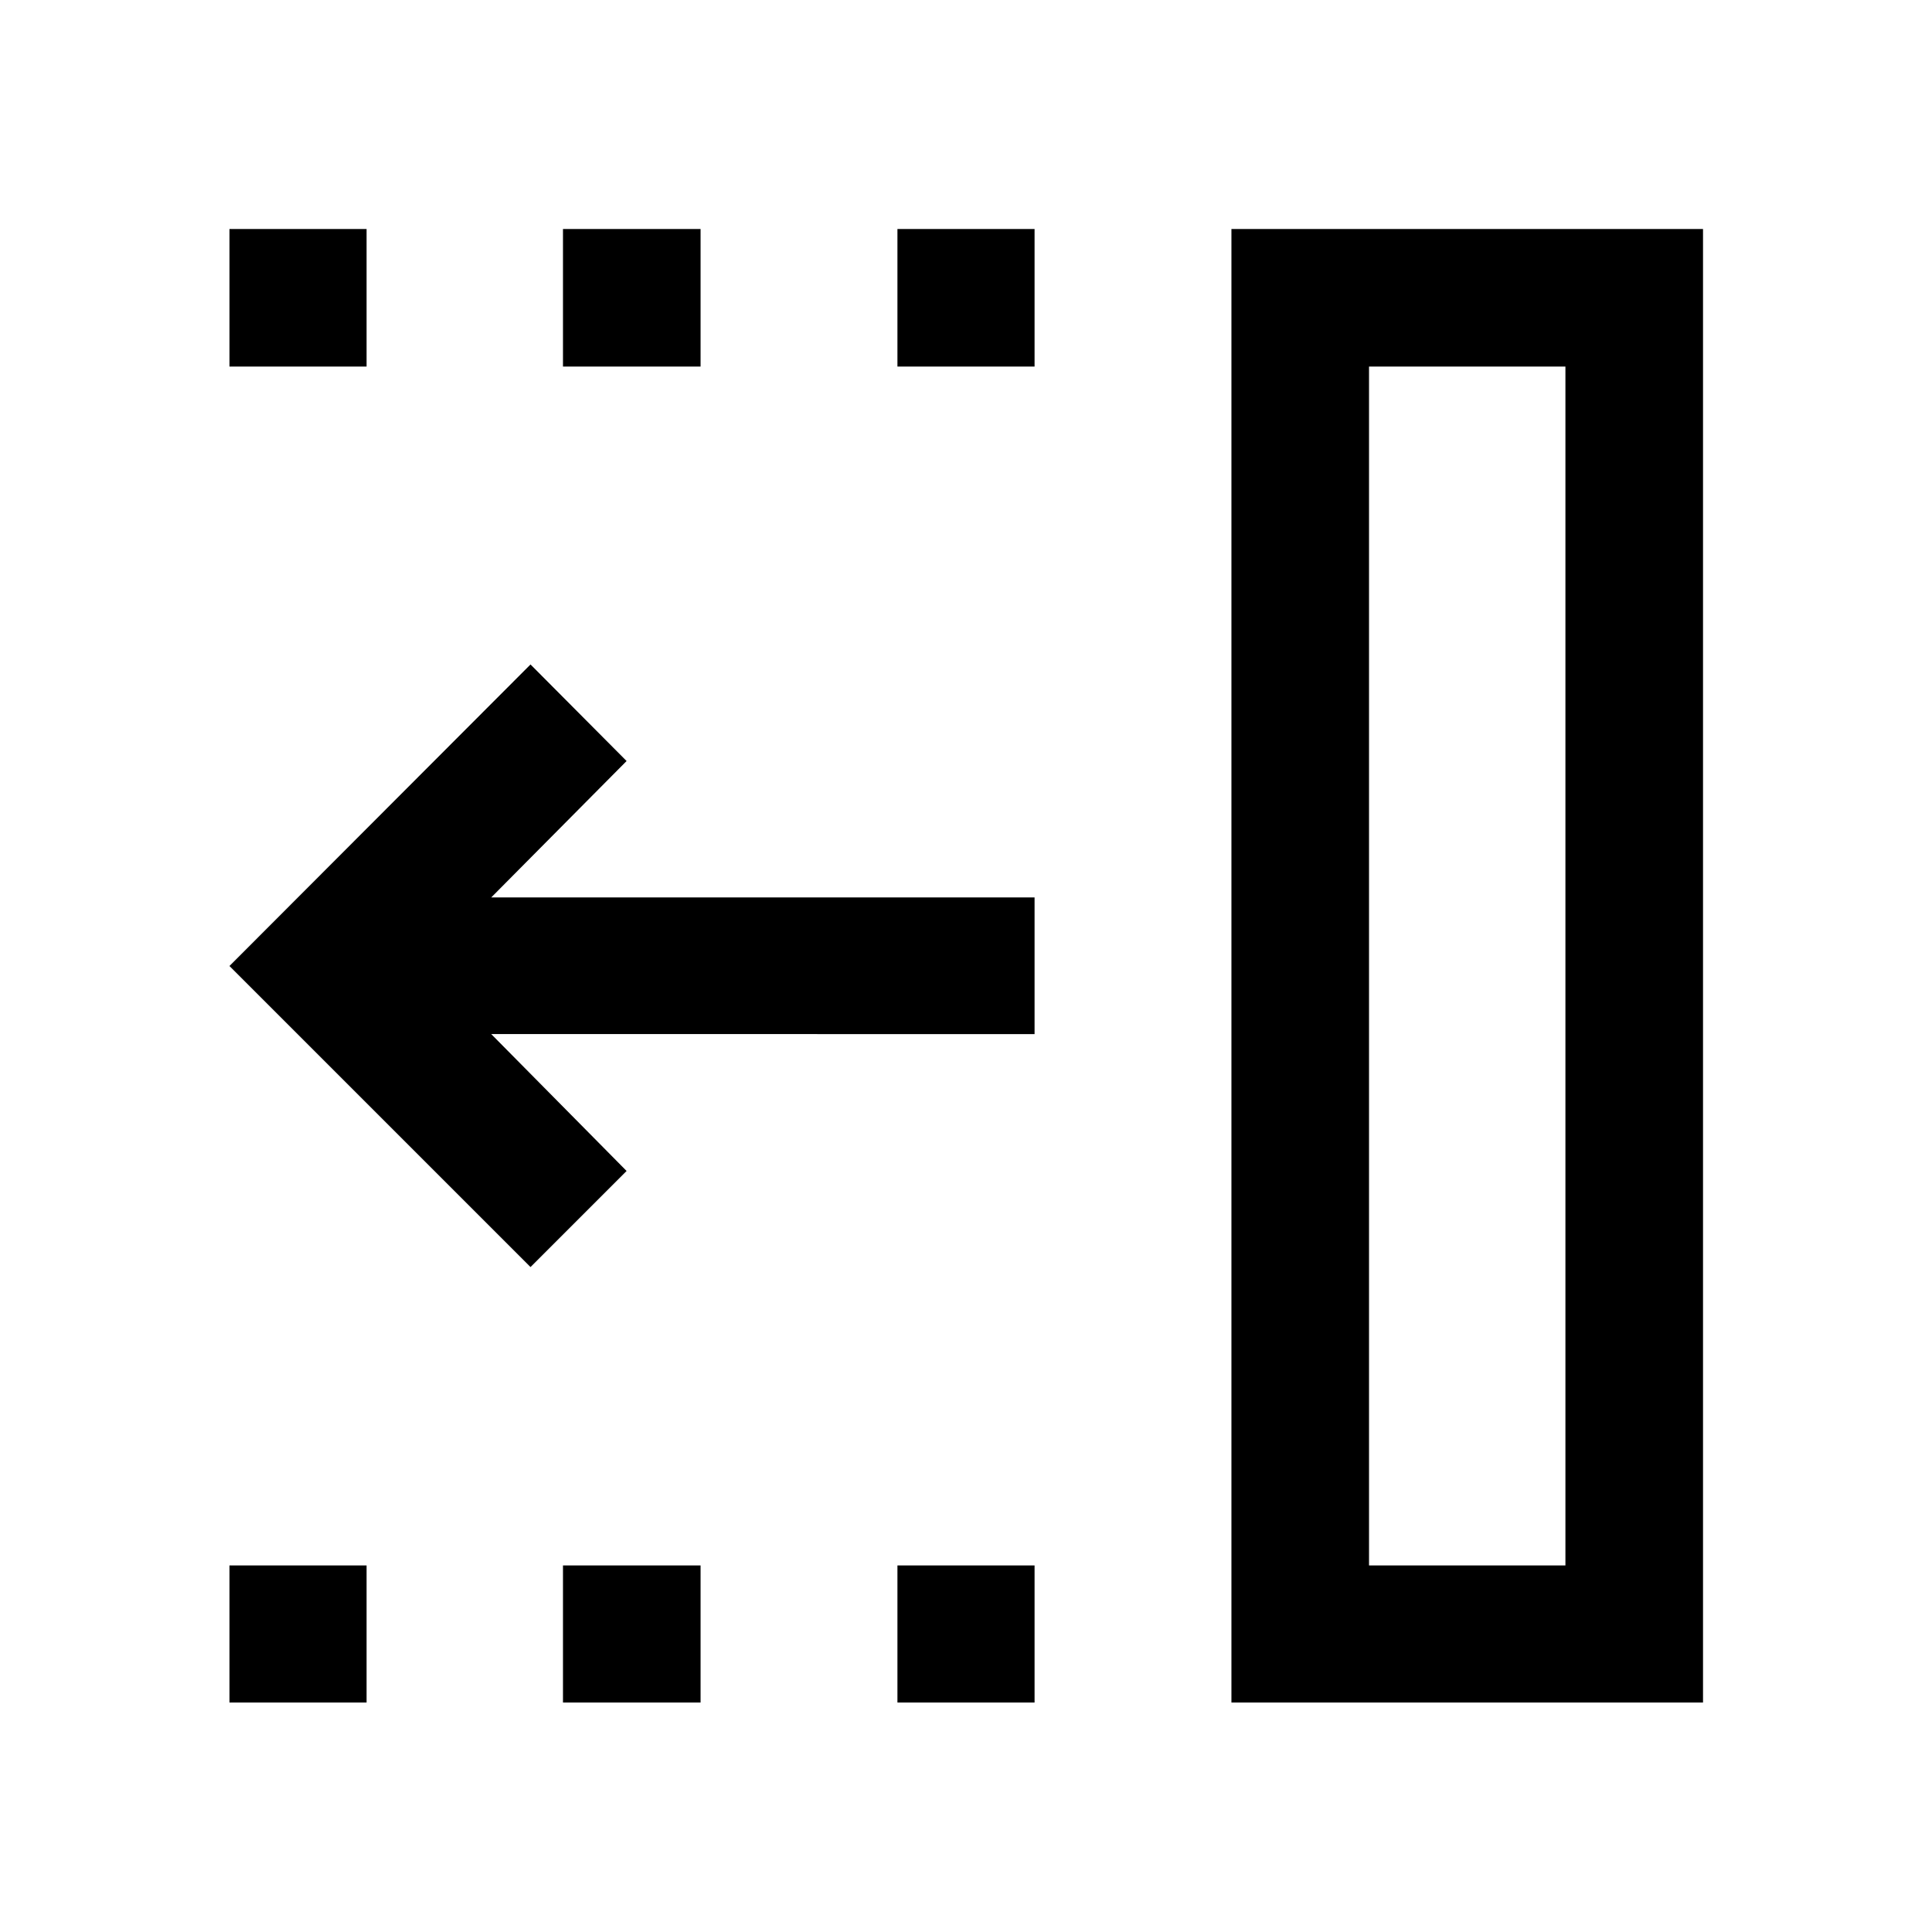 <svg xmlns="http://www.w3.org/2000/svg" height="48" viewBox="0 -960 960 960" width="48"><path d="M263.61-330.41 114.02-480l149.59-149.83 47.74 47.98-67.26 67.78h269.98v67.9H244.09l67.26 68.02-47.74 47.74Zm416.65 148.26h97.59v-595.7h-97.59v595.7Zm-68.37 68.13v-732.2h234.33v732.2H611.89ZM445.93-777.85v-68.37h68.14v68.37h-68.14Zm0 663.83v-68.13h68.14v68.13h-68.14ZM279.74-777.85v-68.37h68.37v68.37h-68.37Zm0 663.83v-68.13h68.37v68.13h-68.37ZM114.02-777.85v-68.37h68.13v68.37h-68.13Zm0 663.83v-68.13h68.13v68.13h-68.13Zm566.24-68.13h97.59-97.59Z"/></svg>